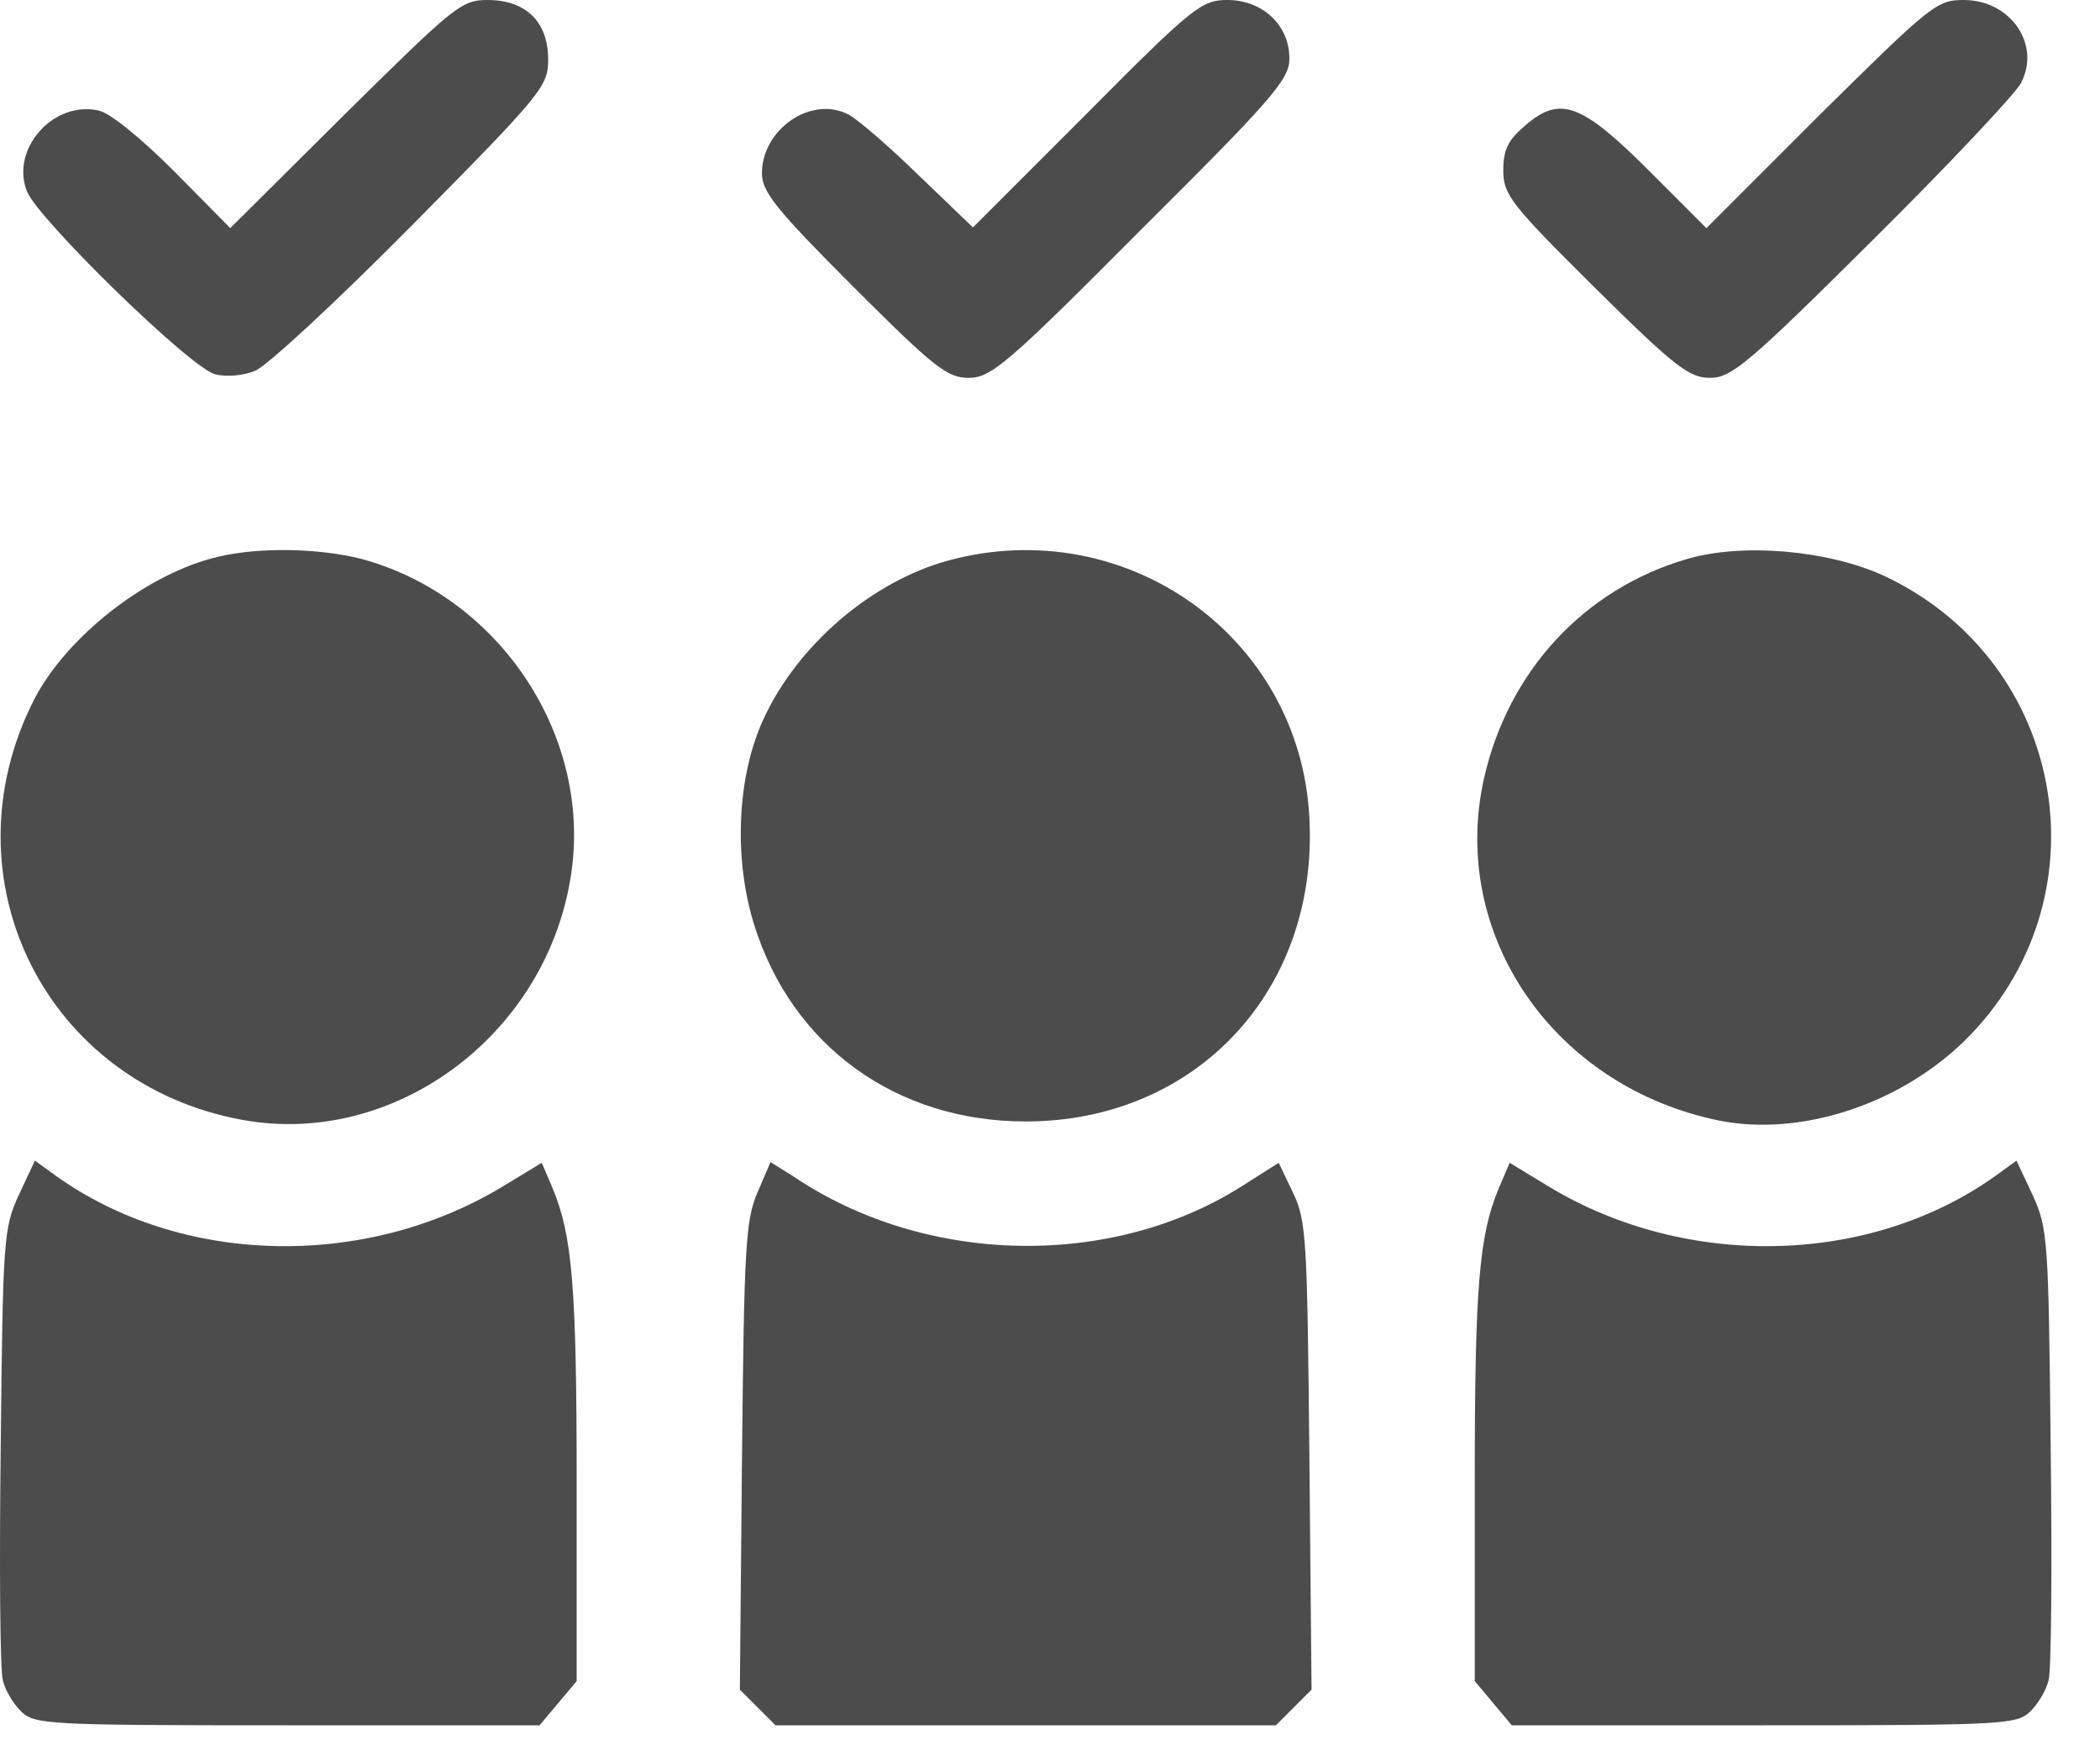 <svg width="35" height="29" viewBox="0 0 35 29" fill="none" xmlns="http://www.w3.org/2000/svg">
<path d="M5.75 1.901L3.838 3.801L2.899 2.851C2.353 2.305 1.83 1.877 1.64 1.841C0.88 1.675 0.167 2.495 0.452 3.196C0.654 3.671 3.184 6.142 3.588 6.237C3.766 6.284 4.063 6.261 4.253 6.177C4.443 6.106 5.62 5.013 6.867 3.754C9.053 1.544 9.136 1.437 9.136 0.986C9.136 0.368 8.768 -6.38962e-05 8.126 -6.38962e-05C7.687 -6.38962e-05 7.568 0.107 5.75 1.901Z" fill="#4C4C4C"/>
<path d="M18.105 1.901L16.216 3.79L15.313 2.923C14.826 2.447 14.303 1.996 14.149 1.913C13.531 1.58 12.699 2.15 12.699 2.887C12.699 3.196 12.937 3.493 14.22 4.776C15.574 6.13 15.788 6.296 16.144 6.296C16.513 6.296 16.774 6.083 19.019 3.825C21.229 1.628 21.49 1.319 21.49 0.974C21.49 0.416 21.039 0 20.457 0C20.029 0 19.886 0.107 18.105 1.901Z" fill="#4C4C4C"/>
<path d="M30.341 1.901L28.44 3.802L27.49 2.851C26.361 1.723 26.005 1.592 25.435 2.079C25.138 2.329 25.055 2.483 25.055 2.839C25.055 3.243 25.174 3.398 26.575 4.788C27.918 6.118 28.155 6.296 28.5 6.296C28.856 6.296 29.129 6.071 31.208 4.004C32.468 2.756 33.584 1.568 33.679 1.39C34.024 0.749 33.513 0 32.729 0C32.278 0 32.182 0.083 30.341 1.901Z" fill="#4C4C4C"/>
<path d="M3.635 9.278C2.459 9.551 1.117 10.597 0.57 11.654C-0.95 14.636 0.76 18.069 4.051 18.663C6.558 19.114 9.064 17.273 9.504 14.659C9.908 12.319 8.351 9.943 6.023 9.313C5.322 9.135 4.324 9.112 3.635 9.278Z" fill="#4C4C4C"/>
<path d="M15.812 9.338C14.541 9.682 13.294 10.739 12.723 11.987C12.284 12.937 12.224 14.303 12.569 15.408C13.199 17.428 14.933 18.687 17.095 18.687C19.934 18.687 21.978 16.501 21.823 13.626C21.669 10.609 18.77 8.542 15.812 9.338Z" fill="#4C4C4C"/>
<path d="M28.119 9.314C26.408 9.813 25.137 11.179 24.733 12.973C24.151 15.575 25.897 18.117 28.665 18.675C30.008 18.936 31.635 18.414 32.728 17.357C35.139 15.004 34.462 11.037 31.409 9.599C30.483 9.171 29.057 9.041 28.119 9.314Z" fill="#4C4C4C"/>
<path d="M0.309 19.922C0.059 20.469 0.048 20.659 0.012 24.104C-0.012 26.088 0 27.846 0.048 28.001C0.083 28.155 0.214 28.381 0.345 28.511C0.57 28.737 0.76 28.749 4.788 28.749H8.993L9.302 28.381L9.611 28.012V24.722C9.611 21.431 9.539 20.588 9.207 19.792L9.029 19.376L8.363 19.78C6.071 21.158 3.017 21.087 0.927 19.59L0.582 19.34L0.309 19.922Z" fill="#4C4C4C"/>
<path d="M12.628 19.863C12.426 20.326 12.402 20.778 12.367 24.259L12.331 28.155L12.628 28.452L12.925 28.749H17.095H21.265L21.562 28.452L21.859 28.155L21.823 24.259C21.787 20.659 21.775 20.338 21.55 19.875L21.312 19.376L20.694 19.768C18.52 21.146 15.42 21.087 13.222 19.602L12.842 19.364L12.628 19.863Z" fill="#4C4C4C"/>
<path d="M24.983 19.792C24.65 20.588 24.579 21.431 24.579 24.722V28.012L24.888 28.381L25.197 28.749H29.402C33.429 28.749 33.62 28.737 33.845 28.511C33.976 28.381 34.107 28.155 34.142 28.001C34.19 27.846 34.202 26.088 34.178 24.104C34.142 20.659 34.13 20.469 33.881 19.922L33.608 19.34L33.263 19.59C31.172 21.087 28.119 21.158 25.826 19.78L25.161 19.376L24.983 19.792Z" fill="#4C4C4C"/>
</svg>
